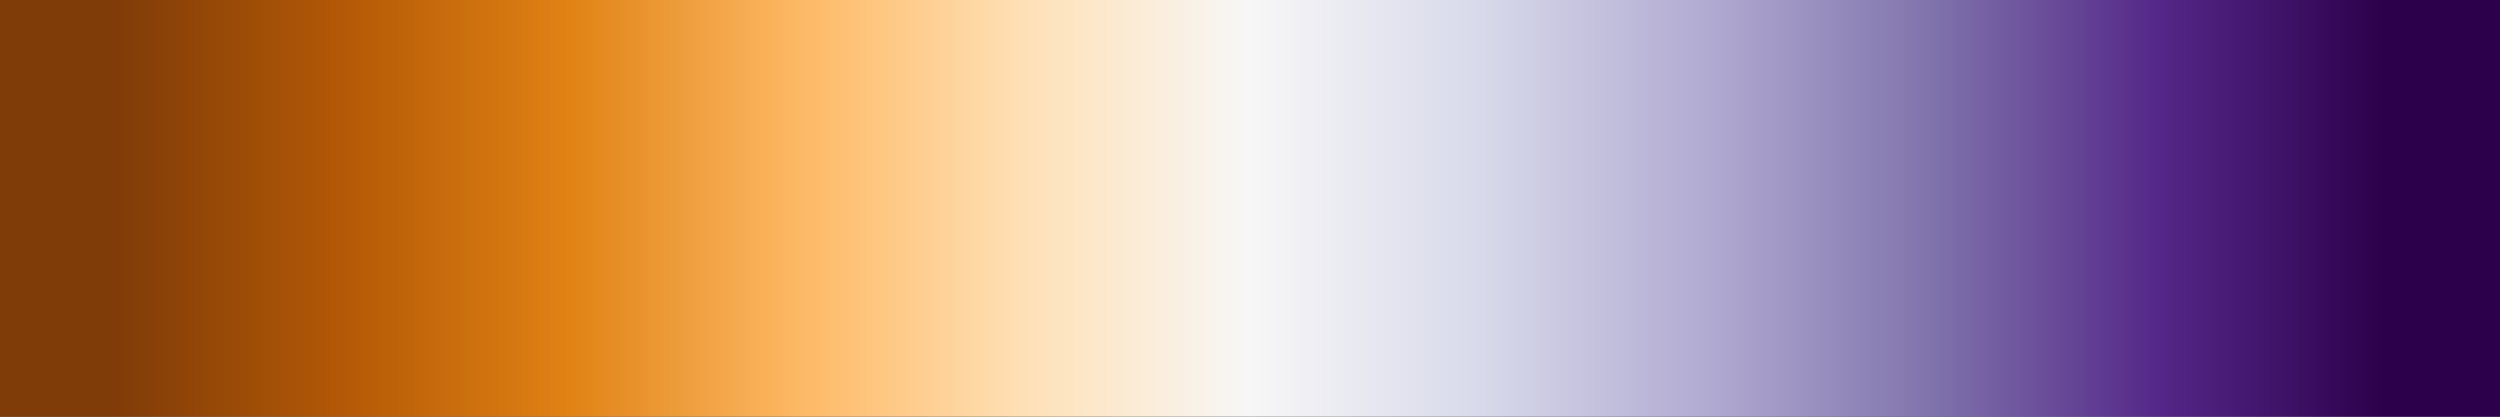 <?xml version="1.0" encoding="UTF-8" standalone="no"?>
<svg
   version="1.1"
   width="300"
   height="50"
   viewBox="0 0 300 50"
   id="svg57"
   sodipodi:docname="cbcPuOr.svg"
   inkscape:version="1.1.2 (76b9e6a115, 2022-02-25)"
   xmlns:inkscape="http://www.inkscape.org/namespaces/inkscape"
   xmlns:sodipodi="http://sodipodi.sourceforge.net/DTD/sodipodi-0.dtd"
   xmlns="http://www.w3.org/2000/svg"
   xmlns:svg="http://www.w3.org/2000/svg">
  <rect x="0" y="0" width="300" height="50" fill="#333333" stroke="none"/>
  <defs
     id="defs61" />
  <sodipodi:namedview
     id="namedview59"
     pagecolor="#ffffff"
     bordercolor="#666666"
     borderopacity="1.0"
     inkscape:pageshadow="2"
     inkscape:pageopacity="0.0"
     inkscape:pagecheckerboard="0"
     showgrid="false"
     inkscape:zoom="3.8433333"
     inkscape:cx="146.09714"
     inkscape:cy="18.473547"
     inkscape:window-width="1366"
     inkscape:window-height="698"
     inkscape:window-x="0"
     inkscape:window-y="34"
     inkscape:window-maximized="1"
     inkscape:current-layer="g53" />
  <g
     id="g53"
     transform="translate(-4,-4)">
    <defs
       id="defs49">
      <linearGradient
         id="cbcPuOr"
         gradientUnits="userSpaceOnUse"
         spreadMethod="pad"
         x1="1.424"
         x2="105.366"
         y1="11.237"
         y2="11.237"
         gradientTransform="matrix(2.886,0,0,0.481,-0.11,-1.405)">
        <stop
           offset="0.00%"
           stop-color="rgb(127,59,8)"
           stop-opacity="1"
           id="stop2" />
        <stop
           offset="4.55%"
           stop-color="rgb(127,59,8)"
           stop-opacity="1"
           id="stop4" />
        <stop
           offset="9.09%"
           stop-color="rgb(153,74,7)"
           stop-opacity="1"
           id="stop6" />
        <stop
           offset="13.64%"
           stop-color="rgb(179,88,6)"
           stop-opacity="1"
           id="stop8" />
        <stop
           offset="18.18%"
           stop-color="rgb(202,109,13)"
           stop-opacity="1"
           id="stop10" />
        <stop
           offset="22.73%"
           stop-color="rgb(224,130,20)"
           stop-opacity="1"
           id="stop12" />
        <stop
           offset="27.27%"
           stop-color="rgb(238,157,60)"
           stop-opacity="1"
           id="stop14" />
        <stop
           offset="31.82%"
           stop-color="rgb(253,184,99)"
           stop-opacity="1"
           id="stop16" />
        <stop
           offset="36.36%"
           stop-color="rgb(254,204,140)"
           stop-opacity="1"
           id="stop18" />
        <stop
           offset="40.91%"
           stop-color="rgb(254,224,182)"
           stop-opacity="1"
           id="stop20" />
        <stop
           offset="45.45%"
           stop-color="rgb(251,236,214)"
           stop-opacity="1"
           id="stop22" />
        <stop
           offset="50.00%"
           stop-color="rgb(247,247,247)"
           stop-opacity="1"
           id="stop24" />
        <stop
           offset="54.55%"
           stop-color="rgb(232,232,241)"
           stop-opacity="1"
           id="stop26" />
        <stop
           offset="59.09%"
           stop-color="rgb(216,218,235)"
           stop-opacity="1"
           id="stop28" />
        <stop
           offset="63.64%"
           stop-color="rgb(197,194,222)"
           stop-opacity="1"
           id="stop30" />
        <stop
           offset="68.18%"
           stop-color="rgb(178,171,210)"
           stop-opacity="1"
           id="stop32" />
        <stop
           offset="72.73%"
           stop-color="rgb(153,143,191)"
           stop-opacity="1"
           id="stop34" />
        <stop
           offset="77.27%"
           stop-color="rgb(128,115,172)"
           stop-opacity="1"
           id="stop36" />
        <stop
           offset="81.82%"
           stop-color="rgb(106,77,154)"
           stop-opacity="1"
           id="stop38" />
        <stop
           offset="86.36%"
           stop-color="rgb(84,39,136)"
           stop-opacity="1"
           id="stop40" />
        <stop
           offset="90.91%"
           stop-color="rgb(64,20,106)"
           stop-opacity="1"
           id="stop42" />
        <stop
           offset="95.45%"
           stop-color="rgb(45,0,75)"
           stop-opacity="1"
           id="stop44" />
        <stop
           offset="100.00%"
           stop-color="rgb(45,0,75)"
           stop-opacity="1"
           id="stop46" />
      </linearGradient>
    </defs>
    <rect
       fill="url(#cbcPuOr)"
       x="4"
       y="4"
       width="300"
       height="50"
       stroke="black"
       stroke-width="1.178"
       id="rect51"
       style="fill:url(#cbcPuOr);stroke:none" />
  </g>
</svg>
